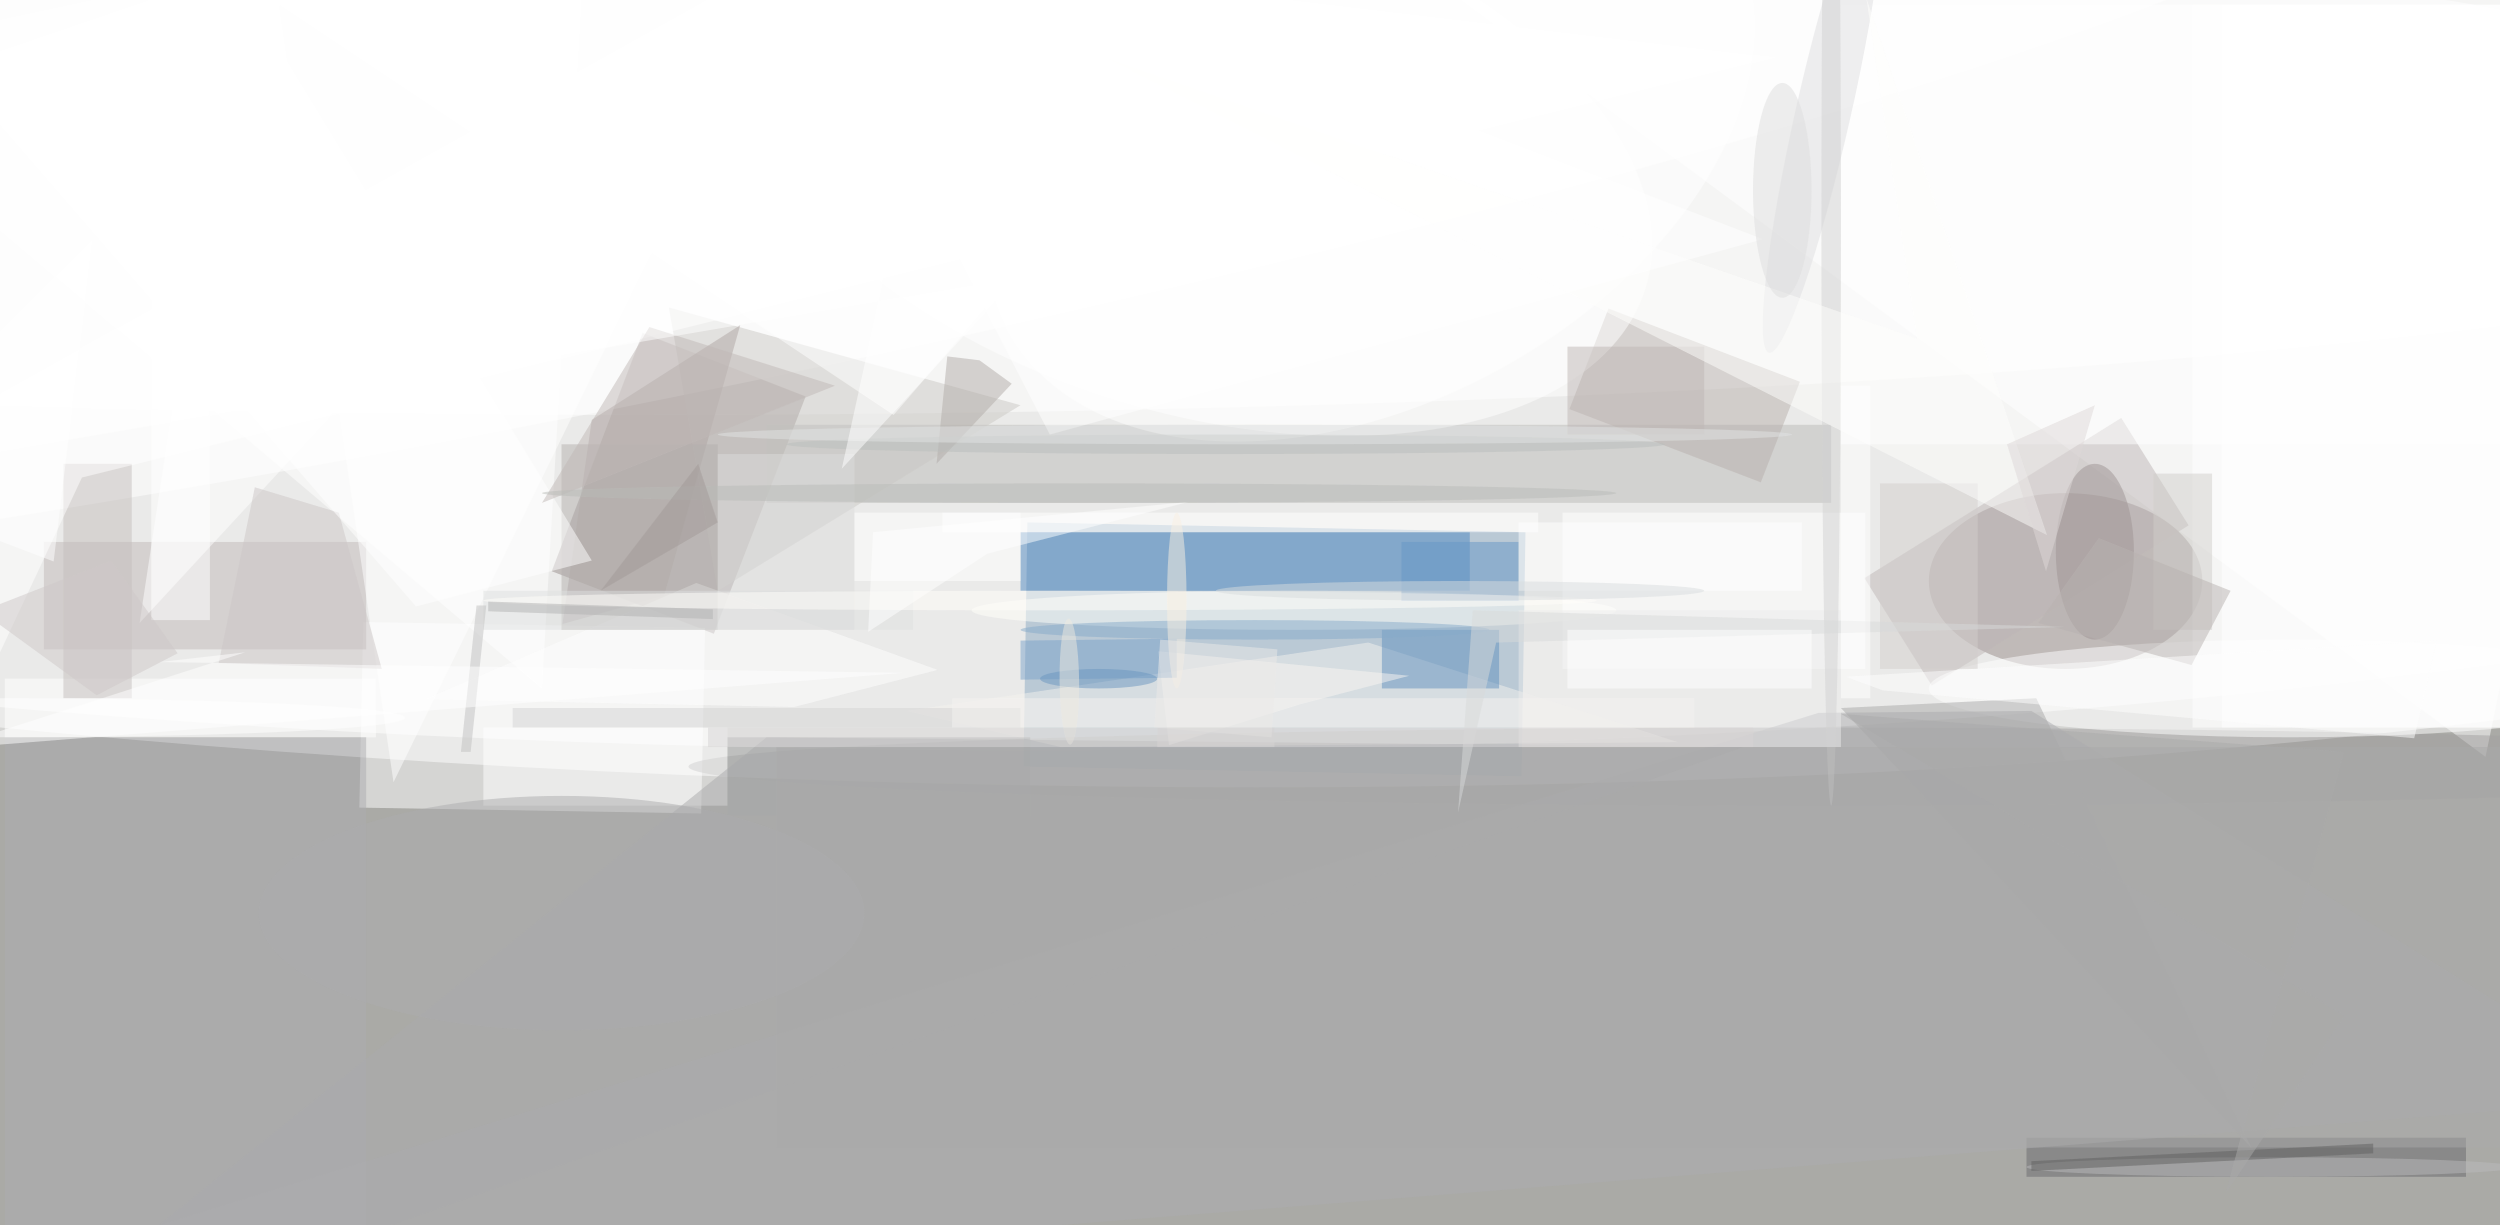 <svg xmlns="http://www.w3.org/2000/svg" viewBox="0 0 1200 588"><defs/><filter id="a"><feGaussianBlur stdDeviation="12"/></filter><rect width="100%" height="100%" fill="#54544c"/><g filter="url(#a)"><g fill-opacity=".5" transform="translate(2.3 2.3) scale(4.688)"><circle cx="161" cy="48" r="180" fill="#fff"/><circle r="1" fill="#fff" transform="matrix(1.153 -46.699 254.922 6.293 95.5 33)"/><circle r="1" fill="#fff" transform="matrix(-255 .208 -.039 -47.545 108 28.8)"/><ellipse cx="65" cy="15" fill="#fff" rx="255" ry="27"/><path fill="#8aa8c3" d="M104.7 53l51 1-.4 25-51-1z"/><path fill="#988e8c" d="M56 58l9.3-24.4L82 40.1l-9.4 24.3z"/><ellipse cx="211" cy="59" fill="#978b89" rx="14" ry="9"/><path fill="#fff" d="M71.3 82.8l-35-.6.4-19 35 .6zM271-5L128-16l126 93z"/><circle r="1" fill="#fff" transform="matrix(-208.391 39.892 -4.842 -25.294 46.2 18.3)"/><ellipse cx="185" cy="78" fill="#a3a1a1" rx="115" ry="4"/><path fill="#bbbab8" d="M78 43h109v8H78z"/><path fill="#4e88c3" d="M104 54h46v6h-46z"/><path fill="#f5f2ee" d="M108.1 76l63.2-.5-31.7-10.2-47.3 7z"/><path fill="#fff" d="M224 0h32v74h-32z"/><path fill="#b8b0ad" d="M164.2 31.1l19.6 7.5-4 10.3-19.6-7.5z"/><path fill="#c1b8b9" d="M4 55h33v11H4z"/><path fill="#fff" d="M55 70l5-86-76 26z"/><path fill="#68686c" d="M207 116h45v4h-45z"/><circle r="1" fill="#fff" transform="matrix(-46.036 -13.822 7.672 -25.553 122 15.1)"/><path fill="#cbc8c5" d="M104 41L73 60l-5-29z"/><path fill="#fff" d="M0 69h38v6H0z"/><ellipse cx="132" cy="62" fill="#fffffb" rx="33" ry="2"/><path fill="#bfb7b6" d="M197.3 69.7l-6.9-11 26.3-16.4 6.9 11z"/><path fill="#fff" d="M49 74h25v8H49z"/><ellipse cx="234" cy="70" fill="#fff" rx="37" ry="5"/><path fill="#acacb0" d="M-16 134.8L271 112l-63.5-39.7-21.8.2z"/><path fill="#6191be" d="M141 64h12v6h-12z"/><path fill="#b0a6a4" d="M75.3 32.8l-15.2 9.7-3 20.9 10.4-2.9z"/><path fill="#fff" d="M190.5 68h-31V52h31zM188 0h68v45h-68zM85.9-14.8L13.8 63.3l12-79 14 95.3z"/><path fill="#ababad" d="M-3 140l181-64-100-1z"/><path fill="#b3ada9" d="M99.8 36.4l-3.3-.4-1.1 11 7.7-8.2z"/><path fill="#c4bebc" d="M6 47h7v24H6z"/><path fill="#fff" d="M91 42L10-12l131-4z"/><circle r="1" fill="#dfdfe0" transform="matrix(-2.754 -.622 5.559 -24.626 186.2 11)"/><path fill="#fefefe" d="M43.1 71.1l27.7-11.9 24.7 8.9-14.7 3.8z"/><ellipse cx="214" cy="56" fill="#9e9594" rx="4" ry="9"/><path fill="#fbf7f3" d="M143.8 68.7l-11.1 2.9-13.5 4.2-1.1-9.6z"/><ellipse cx="232" cy="119" fill="#bbbbbc" rx="25" ry="1"/><path fill="#a9a9a8" d="M208 71l-20 1 42 45z"/><circle r="1" fill="#fff" transform="matrix(37.097 -20.234 13.18 24.163 139.8 13.2)"/><path fill="#bfb6b5" d="M160 35h14v9h-14z"/><path fill="#6797c6" d="M143 55h12v6h-12z"/><path fill="#fff" d="M-16 99.4l23.9-51 173.4-43L1.7-16z"/><path fill="#7ba3ca" d="M104 65.1l16-.2v4l-16 .2z"/><path fill="#a9aaaa" d="M74 75h31v8H74z"/><path fill="#b5b0ae" d="M57 45h16v19H57z"/><path fill="#fff" d="M227 0h29v74h-29z"/><path fill="#ececed" d="M155 62h33v14h-33z"/><path fill="#dfe1e0" d="M49 60h44v4H49z"/><path fill="#dcdddc" d="M73 46h14v18H73z"/><path fill="#cdc6c7" d="M21.9 67.4l3.7-18 8.6 2.6 4.4 16z"/><path fill="#fff" d="M121.2 50.9l-20.6 5.3-12.2 8 .5-10.2zM15.7-16L-9.9 1.5l52 60.1 18-4.7z"/><path fill="#d3cecd" d="M192 49h10v19h-10z"/><path fill="silver" d="M48.3 61.5h1l-1.6 15h-1z"/><path fill="#d1cecb" d="M220 48h6v16h-6z"/><path fill="#acacb0" d="M0 75h37v50H0z"/><path fill="#d4d5d5" d="M52 72h52v2H52z"/><ellipse cx="187" cy="22" fill="#d2d2d2" rx="1" ry="60"/><path fill="#fefefd" d="M195.8 34.2L190.6-.7l18.5 55-96.7-49z"/><path fill="#ababab" d="M79 76h177v41H79z"/><path fill="#fff" d="M155 53h29v7h-29z"/><path fill="#616161" d="M207.5 118.4l35-1.8v1l-35 1.8z"/><path fill="#b8b3b1" d="M223.9 67.6l-15.7-4.3 6.2-8.7 13.5 5.4z"/><path fill="#ded9d8" d="M214 41l-9 4 4 13z"/><ellipse cy="73" fill="#fff" rx="41" ry="2"/><path fill="#fff" d="M15 15h6v48h-6z"/><ellipse cx="106" cy="61" fill="#fffefa" rx="57" ry="1"/><ellipse cx="149" cy="60" fill="#d8dddf" rx="25" ry="1"/><path fill="#c0b8b6" d="M85 39l-19-6-11 18z"/><ellipse cx="128" cy="64" fill="#86aaca" rx="24" ry="1"/><path fill="#f5f3f0" d="M97 71h76v3H97z"/><ellipse cx="112" cy="69" fill="#6a96c0" rx="6" ry="1"/><path fill="#d8dada" d="M210.9 63.7l-58.2 1.6-3.9 17.4 1.5-20.7z"/><path fill="#fff" d="M96 52h61v2H96z"/><path fill="#cec9c9" d="M9.4 70.7l8.3-4.3-6.8-9.5-13.3 5.2z"/><path fill="#fff" d="M87 52h17v7H87z"/><ellipse cx="120" cy="61" fill="#fbf1e2" rx="1" ry="9"/><path fill="#fff" d="M107 44L76-16l104 40zm53 20h25v6h-25z"/><ellipse cx="125" cy="45" fill="#bbbebc" rx="45" ry="1"/><path fill="#d8d5d4" d="M118 74h61v2h-61z"/><path fill="#fff" d="M188 39h3v32h-3z"/><path fill="#edebe9" d="M118.3 65l12 1-.6 9-12-1z"/><ellipse cx="110" cy="50" fill="#bbbcb9" rx="55" ry="1"/><path fill="#fff" d="M15.8 67.3l76.1 1.1-98.1 7.8 30.8-9.9z"/><path fill="#a29b99" d="M73 53l-12 7 10-13z"/><circle r="1" fill="#efebe1" transform="matrix(.075 6.451 -1 .012 109 69.3)"/><ellipse cx="128" cy="44" fill="#e2e5e5" rx="55" ry="1"/><path fill="#d6d5d4" d="M72 74h58v2H72z"/><ellipse cx="57" cy="93" fill="#acacae" rx="31" ry="12"/><path fill="#fff" d="M85.7 47.5L99.6-16-16 48.4l119.7-20.5z"/><path fill="#ababab" d="M188 72.6l51.5 3.9-12.1 45.2 12.2-18.2z"/><path fill="#fefefe" d="M192.3 70.2l-3.8-1.4 60.5-3.7-2.3 10z"/><path fill="#fff" d="M-16 49l21 8 4-33z"/><ellipse cx="182" cy="19" fill="#dedede" rx="3" ry="11"/><path fill="#b3b3b3" d="M72.5 61.9v1l-23-.8v-1z"/></g></g></svg>